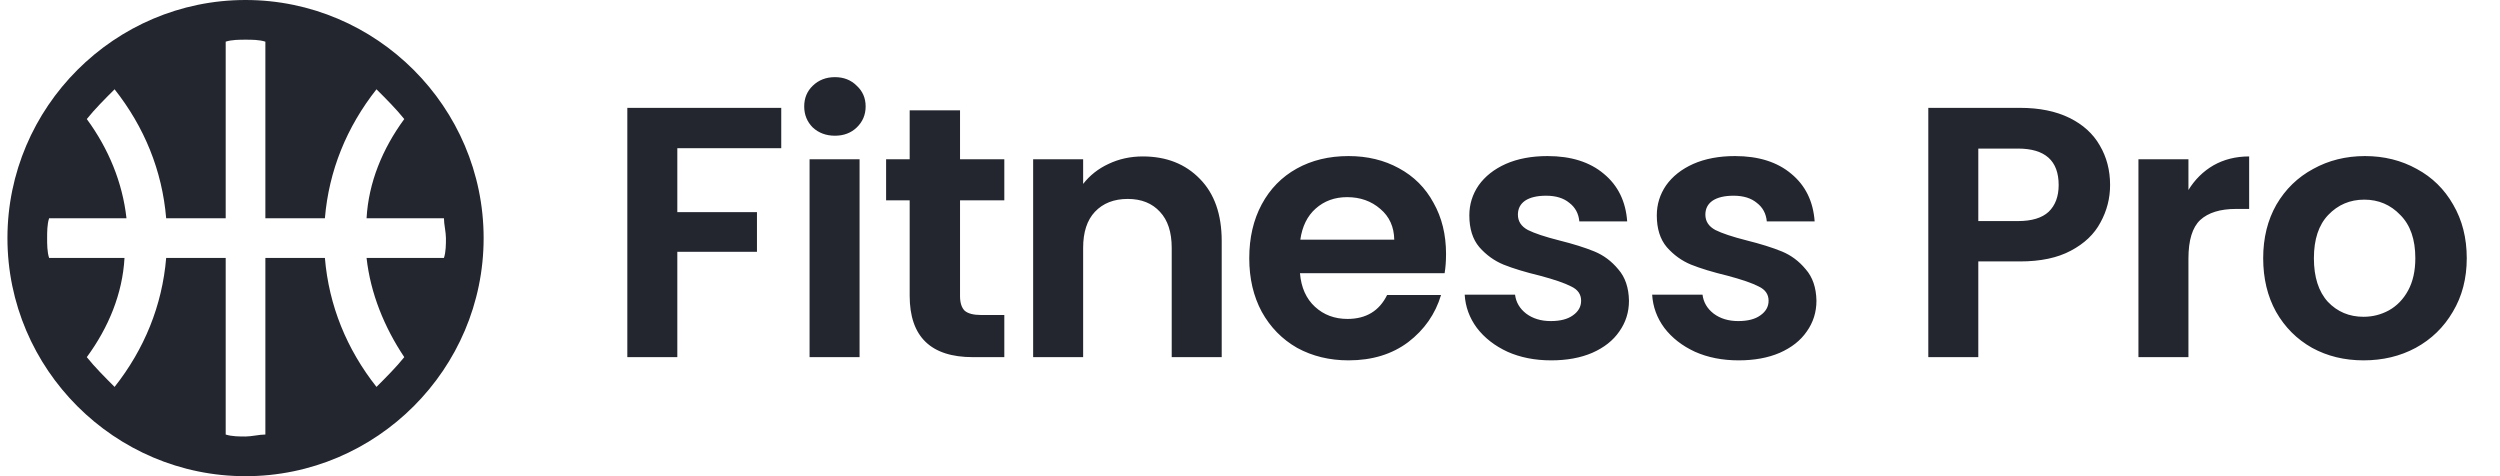 <svg width="168" height="32" viewBox="0 0 168 32" fill="none" xmlns="http://www.w3.org/2000/svg">
<path d="M16.5 0C7.7 0 0.5 7.2 0.5 16C0.5 24.8 7.7 32 16.5 32C25.3 32 32.5 24.8 32.5 16C32.5 7.2 25.3 0 16.5 0ZM24.633 17.333C24.9 19.733 25.833 22 27.167 24C26.633 24.667 25.967 25.333 25.3 26C23.3 23.467 22.1 20.533 21.833 17.333H17.833V29.2C17.433 29.2 16.9 29.333 16.5 29.333C16.1 29.333 15.567 29.333 15.167 29.2V17.333H11.167C10.9 20.533 9.7 23.467 7.7 26C7.033 25.333 6.367 24.667 5.833 24C7.3 22 8.233 19.733 8.367 17.333H3.3C3.167 16.933 3.167 16.4 3.167 16C3.167 15.6 3.167 15.067 3.3 14.667H8.5C8.233 12.267 7.3 10 5.833 8C6.367 7.333 7.033 6.667 7.7 6C9.7 8.533 10.9 11.467 11.167 14.667H15.167V2.8C15.567 2.667 16.1 2.667 16.5 2.667C16.9 2.667 17.433 2.667 17.833 2.8V14.667H21.833C22.1 11.467 23.3 8.533 25.3 6C25.967 6.667 26.633 7.333 27.167 8C25.7 10 24.767 12.267 24.633 14.667H29.833C29.833 15.067 29.967 15.6 29.967 16C29.967 16.4 29.967 16.933 29.833 17.333H24.633Z" fill="#23262F"/>
<path d="M52.5 7.248V9.96H45.516V14.256H50.868V16.92H45.516V24H42.156V7.248H52.5ZM56.107 9.12C55.515 9.12 55.019 8.936 54.619 8.568C54.235 8.184 54.043 7.712 54.043 7.152C54.043 6.592 54.235 6.128 54.619 5.76C55.019 5.376 55.515 5.184 56.107 5.184C56.699 5.184 57.187 5.376 57.571 5.76C57.971 6.128 58.171 6.592 58.171 7.152C58.171 7.712 57.971 8.184 57.571 8.568C57.187 8.936 56.699 9.12 56.107 9.12ZM57.763 10.704V24H54.403V10.704H57.763ZM64.514 13.464V19.896C64.514 20.344 64.618 20.672 64.826 20.88C65.05 21.072 65.418 21.168 65.93 21.168H67.49V24H65.378C62.546 24 61.13 22.624 61.13 19.872V13.464H59.546V10.704H61.13V7.416H64.514V10.704H67.49V13.464H64.514ZM76.795 10.512C78.379 10.512 79.659 11.016 80.635 12.024C81.611 13.016 82.099 14.408 82.099 16.2V24H78.739V16.656C78.739 15.6 78.475 14.792 77.947 14.232C77.419 13.656 76.699 13.368 75.787 13.368C74.859 13.368 74.123 13.656 73.579 14.232C73.051 14.792 72.787 15.6 72.787 16.656V24H69.427V10.704H72.787V12.36C73.235 11.784 73.803 11.336 74.491 11.016C75.195 10.68 75.963 10.512 76.795 10.512ZM97.174 17.064C97.174 17.544 97.142 17.976 97.078 18.36H87.358C87.438 19.32 87.774 20.072 88.366 20.616C88.958 21.16 89.686 21.432 90.55 21.432C91.798 21.432 92.686 20.896 93.214 19.824H96.838C96.454 21.104 95.718 22.16 94.63 22.992C93.542 23.808 92.206 24.216 90.622 24.216C89.342 24.216 88.19 23.936 87.166 23.376C86.158 22.8 85.366 21.992 84.79 20.952C84.23 19.912 83.95 18.712 83.95 17.352C83.95 15.976 84.23 14.768 84.79 13.728C85.35 12.688 86.134 11.888 87.142 11.328C88.15 10.768 89.31 10.488 90.622 10.488C91.886 10.488 93.014 10.76 94.006 11.304C95.014 11.848 95.79 12.624 96.334 13.632C96.894 14.624 97.174 15.768 97.174 17.064ZM93.694 16.104C93.678 15.24 93.366 14.552 92.758 14.04C92.15 13.512 91.406 13.248 90.526 13.248C89.694 13.248 88.99 13.504 88.414 14.016C87.854 14.512 87.51 15.208 87.382 16.104H93.694ZM104.235 24.216C103.147 24.216 102.171 24.024 101.307 23.64C100.443 23.24 99.755 22.704 99.243 22.032C98.747 21.36 98.475 20.616 98.427 19.8H101.811C101.875 20.312 102.123 20.736 102.555 21.072C103.003 21.408 103.555 21.576 104.211 21.576C104.851 21.576 105.347 21.448 105.699 21.192C106.067 20.936 106.251 20.608 106.251 20.208C106.251 19.776 106.027 19.456 105.579 19.248C105.147 19.024 104.451 18.784 103.491 18.528C102.499 18.288 101.683 18.04 101.043 17.784C100.419 17.528 99.875 17.136 99.411 16.608C98.963 16.08 98.739 15.368 98.739 14.472C98.739 13.736 98.947 13.064 99.363 12.456C99.795 11.848 100.403 11.368 101.187 11.016C101.987 10.664 102.923 10.488 103.995 10.488C105.579 10.488 106.843 10.888 107.787 11.688C108.731 12.472 109.251 13.536 109.347 14.88H106.131C106.083 14.352 105.859 13.936 105.459 13.632C105.075 13.312 104.555 13.152 103.899 13.152C103.291 13.152 102.819 13.264 102.483 13.488C102.163 13.712 102.003 14.024 102.003 14.424C102.003 14.872 102.227 15.216 102.675 15.456C103.123 15.68 103.819 15.912 104.763 16.152C105.723 16.392 106.515 16.64 107.139 16.896C107.763 17.152 108.299 17.552 108.747 18.096C109.211 18.624 109.451 19.328 109.467 20.208C109.467 20.976 109.251 21.664 108.819 22.272C108.403 22.88 107.795 23.36 106.995 23.712C106.211 24.048 105.291 24.216 104.235 24.216ZM116.833 24.216C115.745 24.216 114.769 24.024 113.905 23.64C113.041 23.24 112.353 22.704 111.841 22.032C111.345 21.36 111.073 20.616 111.025 19.8H114.409C114.473 20.312 114.721 20.736 115.153 21.072C115.601 21.408 116.153 21.576 116.809 21.576C117.449 21.576 117.945 21.448 118.297 21.192C118.665 20.936 118.849 20.608 118.849 20.208C118.849 19.776 118.625 19.456 118.177 19.248C117.745 19.024 117.049 18.784 116.089 18.528C115.097 18.288 114.281 18.04 113.641 17.784C113.017 17.528 112.473 17.136 112.009 16.608C111.561 16.08 111.337 15.368 111.337 14.472C111.337 13.736 111.545 13.064 111.961 12.456C112.393 11.848 113.001 11.368 113.785 11.016C114.585 10.664 115.521 10.488 116.593 10.488C118.177 10.488 119.441 10.888 120.385 11.688C121.329 12.472 121.849 13.536 121.945 14.88H118.729C118.681 14.352 118.457 13.936 118.057 13.632C117.673 13.312 117.153 13.152 116.497 13.152C115.889 13.152 115.417 13.264 115.081 13.488C114.761 13.712 114.601 14.024 114.601 14.424C114.601 14.872 114.825 15.216 115.273 15.456C115.721 15.68 116.417 15.912 117.361 16.152C118.321 16.392 119.113 16.64 119.737 16.896C120.361 17.152 120.897 17.552 121.345 18.096C121.809 18.624 122.049 19.328 122.065 20.208C122.065 20.976 121.849 21.664 121.417 22.272C121.001 22.88 120.393 23.36 119.593 23.712C118.809 24.048 117.889 24.216 116.833 24.216ZM141.798 12.432C141.798 13.328 141.582 14.168 141.15 14.952C140.734 15.736 140.07 16.368 139.158 16.848C138.262 17.328 137.126 17.568 135.75 17.568H132.942V24H129.582V7.248H135.75C137.046 7.248 138.15 7.472 139.062 7.92C139.974 8.368 140.654 8.984 141.102 9.768C141.566 10.552 141.798 11.44 141.798 12.432ZM135.606 14.856C136.534 14.856 137.222 14.648 137.67 14.232C138.118 13.8 138.342 13.2 138.342 12.432C138.342 10.8 137.43 9.984 135.606 9.984H132.942V14.856H135.606ZM147.063 12.768C147.495 12.064 148.055 11.512 148.743 11.112C149.447 10.712 150.247 10.512 151.143 10.512V14.04H150.255C149.199 14.04 148.399 14.288 147.855 14.784C147.327 15.28 147.063 16.144 147.063 17.376V24H143.703V10.704H147.063V12.768ZM158.83 24.216C157.55 24.216 156.398 23.936 155.374 23.376C154.35 22.8 153.542 21.992 152.95 20.952C152.374 19.912 152.086 18.712 152.086 17.352C152.086 15.992 152.382 14.792 152.974 13.752C153.582 12.712 154.406 11.912 155.446 11.352C156.486 10.776 157.646 10.488 158.926 10.488C160.206 10.488 161.366 10.776 162.406 11.352C163.446 11.912 164.262 12.712 164.854 13.752C165.462 14.792 165.766 15.992 165.766 17.352C165.766 18.712 165.454 19.912 164.83 20.952C164.222 21.992 163.39 22.8 162.334 23.376C161.294 23.936 160.126 24.216 158.83 24.216ZM158.83 21.288C159.438 21.288 160.006 21.144 160.534 20.856C161.078 20.552 161.51 20.104 161.83 19.512C162.15 18.92 162.31 18.2 162.31 17.352C162.31 16.088 161.974 15.12 161.302 14.448C160.646 13.76 159.838 13.416 158.878 13.416C157.918 13.416 157.11 13.76 156.454 14.448C155.814 15.12 155.494 16.088 155.494 17.352C155.494 18.616 155.806 19.592 156.43 20.28C157.07 20.952 157.87 21.288 158.83 21.288Z" fill="#23262F"/>
</svg>
